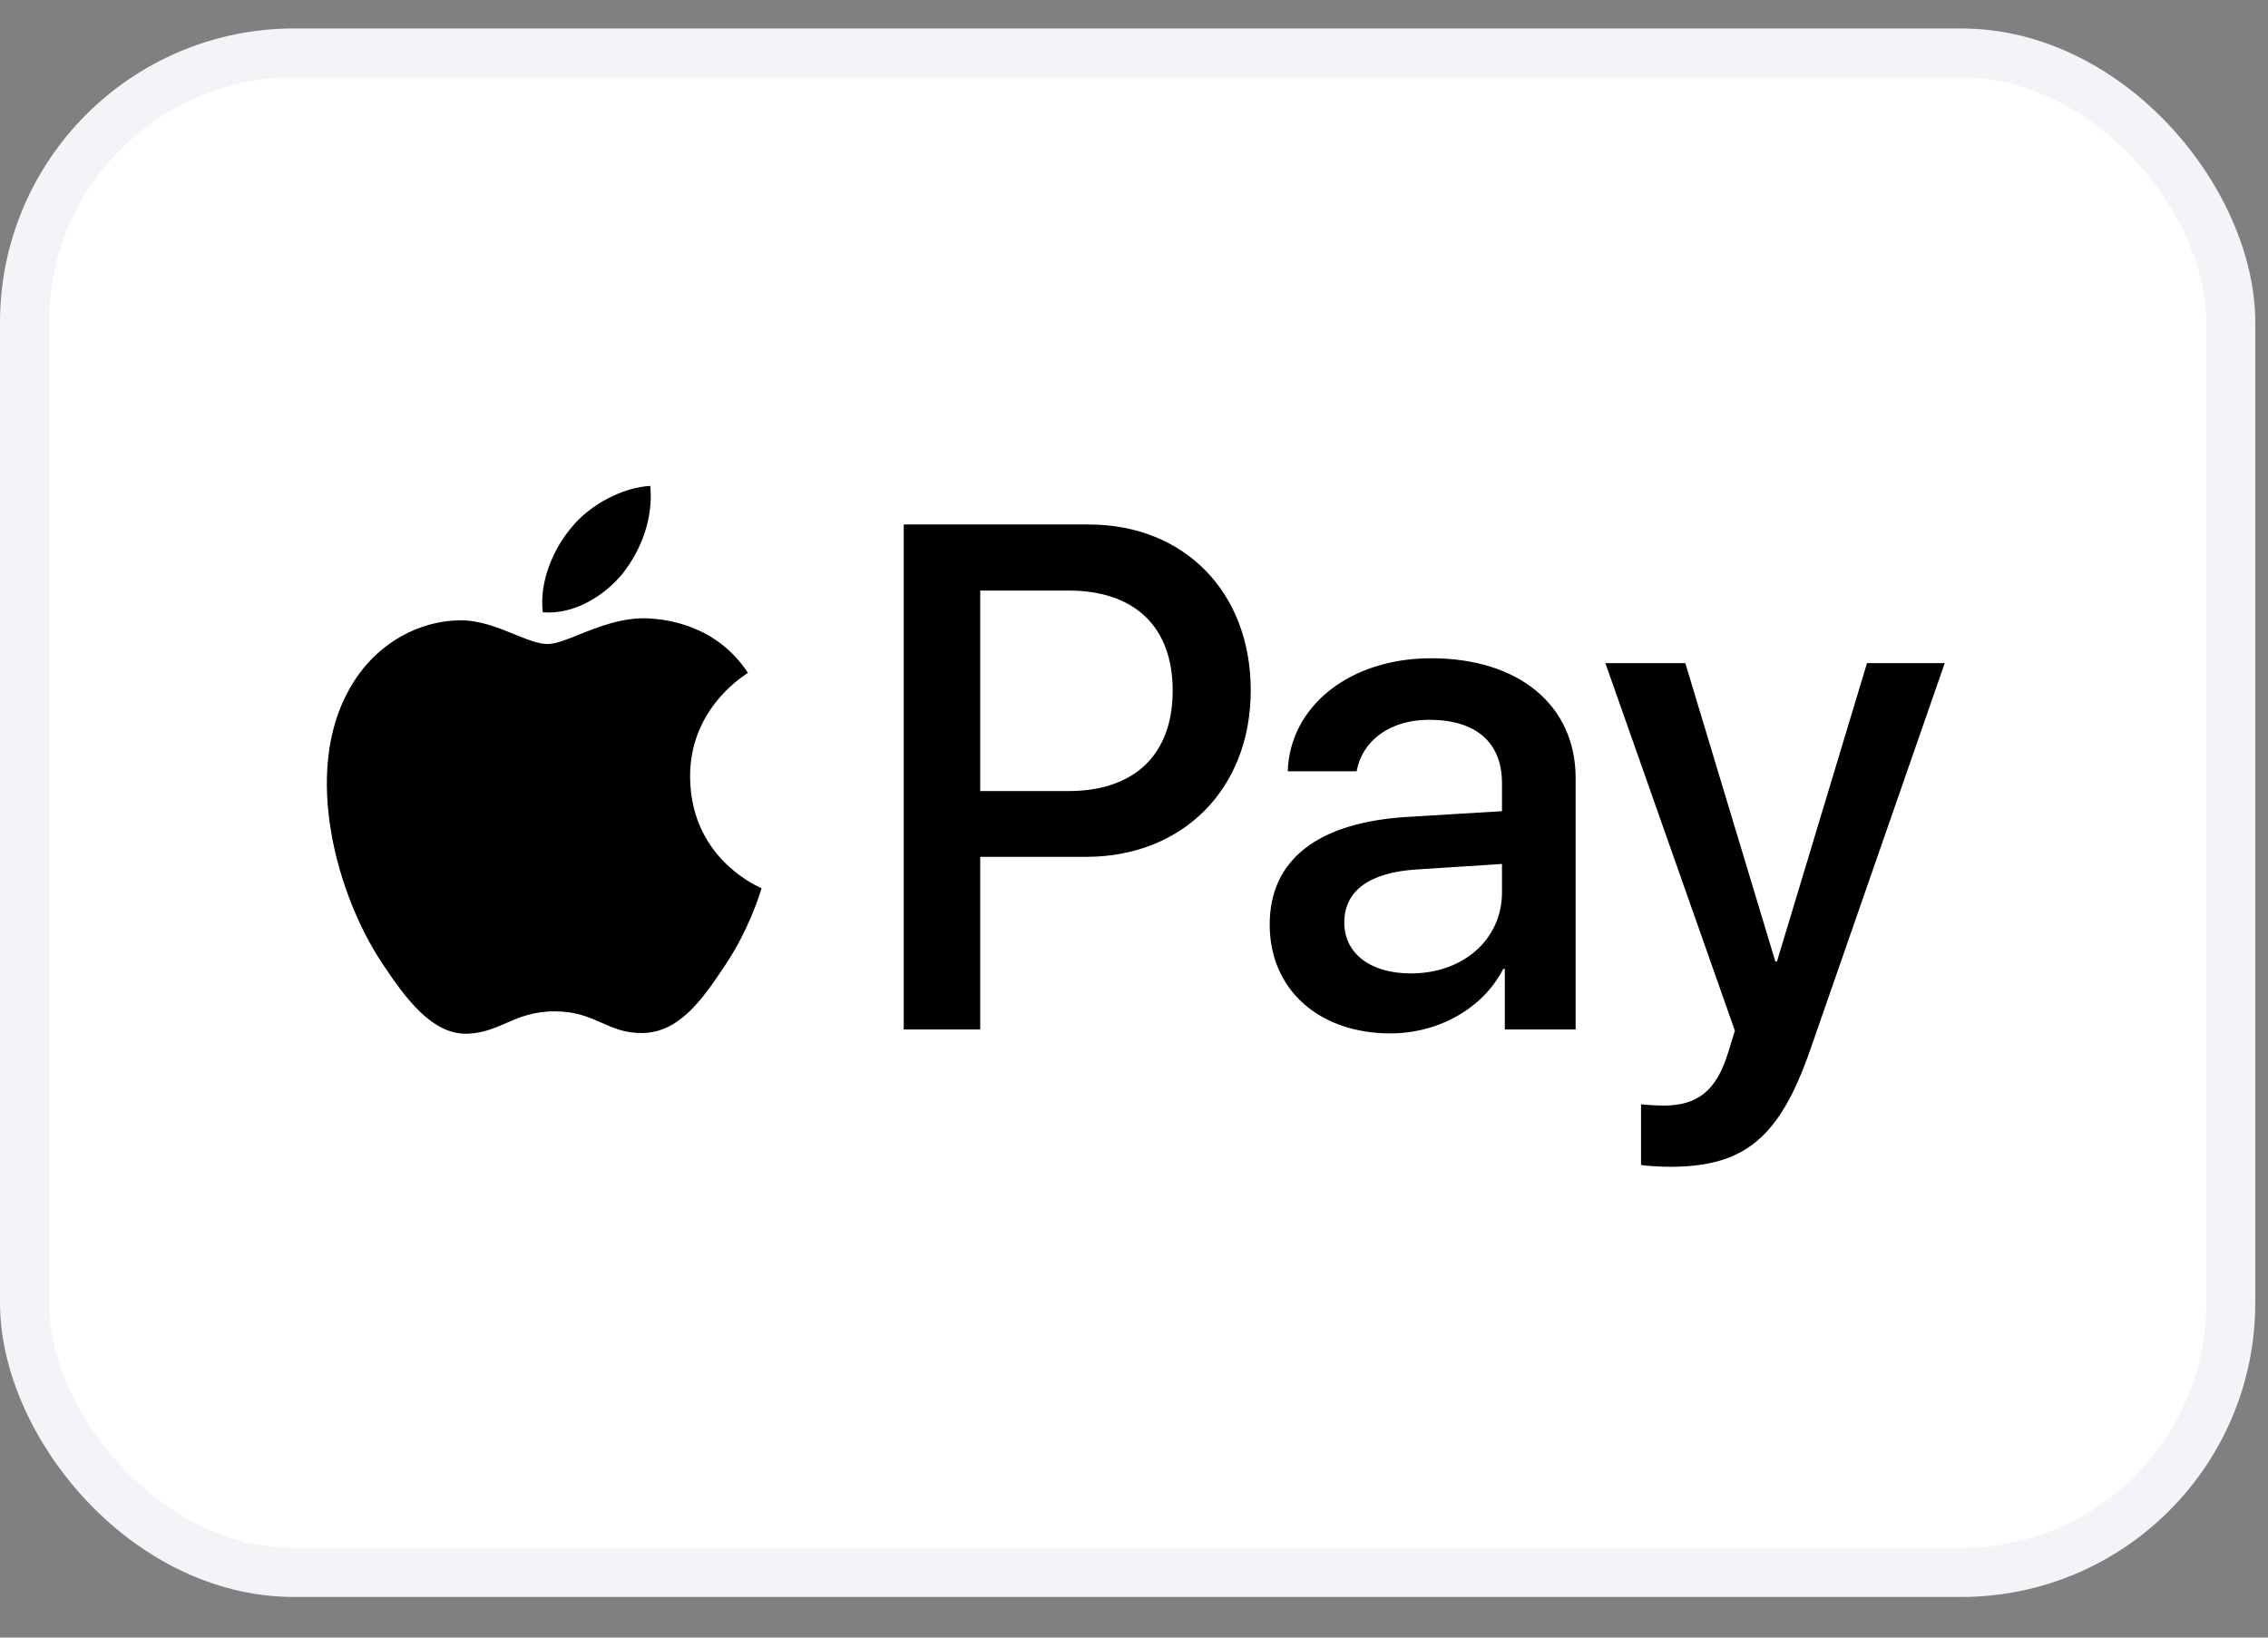 <svg width="36" height="26" viewBox="0 0 36 26" fill="none" xmlns="http://www.w3.org/2000/svg">
<rect x="0" y="0" width="36" height="26" fill="#808080" stroke="none"/>
<rect x="0.389" y="0.841" width="35.02" height="24.125" rx="4.28" fill="white"/>
<path fill-rule="evenodd" clip-rule="evenodd" d="M9.881 9.109C9.58 9.474 9.098 9.762 8.616 9.721C8.556 9.227 8.792 8.703 9.068 8.379C9.369 8.003 9.896 7.736 10.322 7.715C10.372 8.23 10.177 8.734 9.881 9.109ZM10.317 9.819C9.893 9.794 9.506 9.949 9.193 10.075C8.992 10.156 8.821 10.225 8.692 10.225C8.546 10.225 8.369 10.153 8.17 10.072L8.17 10.072C7.908 9.965 7.61 9.844 7.297 9.849C6.58 9.86 5.913 10.276 5.546 10.94C4.794 12.267 5.351 14.231 6.078 15.311C6.434 15.846 6.861 16.432 7.422 16.412C7.67 16.402 7.847 16.325 8.031 16.245C8.243 16.152 8.463 16.057 8.807 16.057C9.139 16.057 9.349 16.15 9.551 16.239C9.743 16.325 9.928 16.406 10.202 16.401C10.784 16.391 11.15 15.867 11.506 15.332C11.89 14.758 12.059 14.197 12.085 14.112L12.088 14.102C12.087 14.102 12.082 14.1 12.074 14.096C11.945 14.035 10.963 13.575 10.954 12.338C10.945 11.301 11.733 10.775 11.857 10.693C11.865 10.688 11.87 10.684 11.872 10.683C11.37 9.921 10.588 9.839 10.317 9.819ZM14.345 16.345V8.327H17.28C18.795 8.327 19.853 9.397 19.853 10.961C19.853 12.524 18.775 13.604 17.24 13.604H15.559V16.345H14.345ZM15.559 9.376H16.959C18.012 9.376 18.614 9.952 18.614 10.965C18.614 11.979 18.012 12.56 16.954 12.56H15.559V9.376ZM23.861 15.383C23.54 16.011 22.833 16.407 22.07 16.407C20.942 16.407 20.154 15.717 20.154 14.679C20.154 13.65 20.917 13.059 22.326 12.971L23.841 12.879V12.436C23.841 11.783 23.425 11.428 22.683 11.428C22.07 11.428 21.624 11.752 21.534 12.246H20.44C20.475 11.207 21.428 10.451 22.718 10.451C24.107 10.451 25.01 11.197 25.01 12.354V16.345H23.886V15.383H23.861ZM22.396 15.455C21.749 15.455 21.338 15.136 21.338 14.648C21.338 14.144 21.734 13.851 22.492 13.804L23.841 13.717V14.169C23.841 14.92 23.219 15.455 22.396 15.455ZM28.737 16.659C28.251 18.062 27.694 18.525 26.51 18.525C26.42 18.525 26.119 18.515 26.048 18.494V17.533C26.124 17.543 26.309 17.553 26.405 17.553C26.941 17.553 27.242 17.322 27.428 16.72L27.538 16.365L25.482 10.528H26.751L28.18 15.265H28.206L29.635 10.528H30.869L28.737 16.659Z" fill="black"/>
<rect x="0.389" y="0.841" width="35.02" height="24.125" rx="4.28" stroke="#F2F4F7" stroke-width="0.778"/>
</svg>

